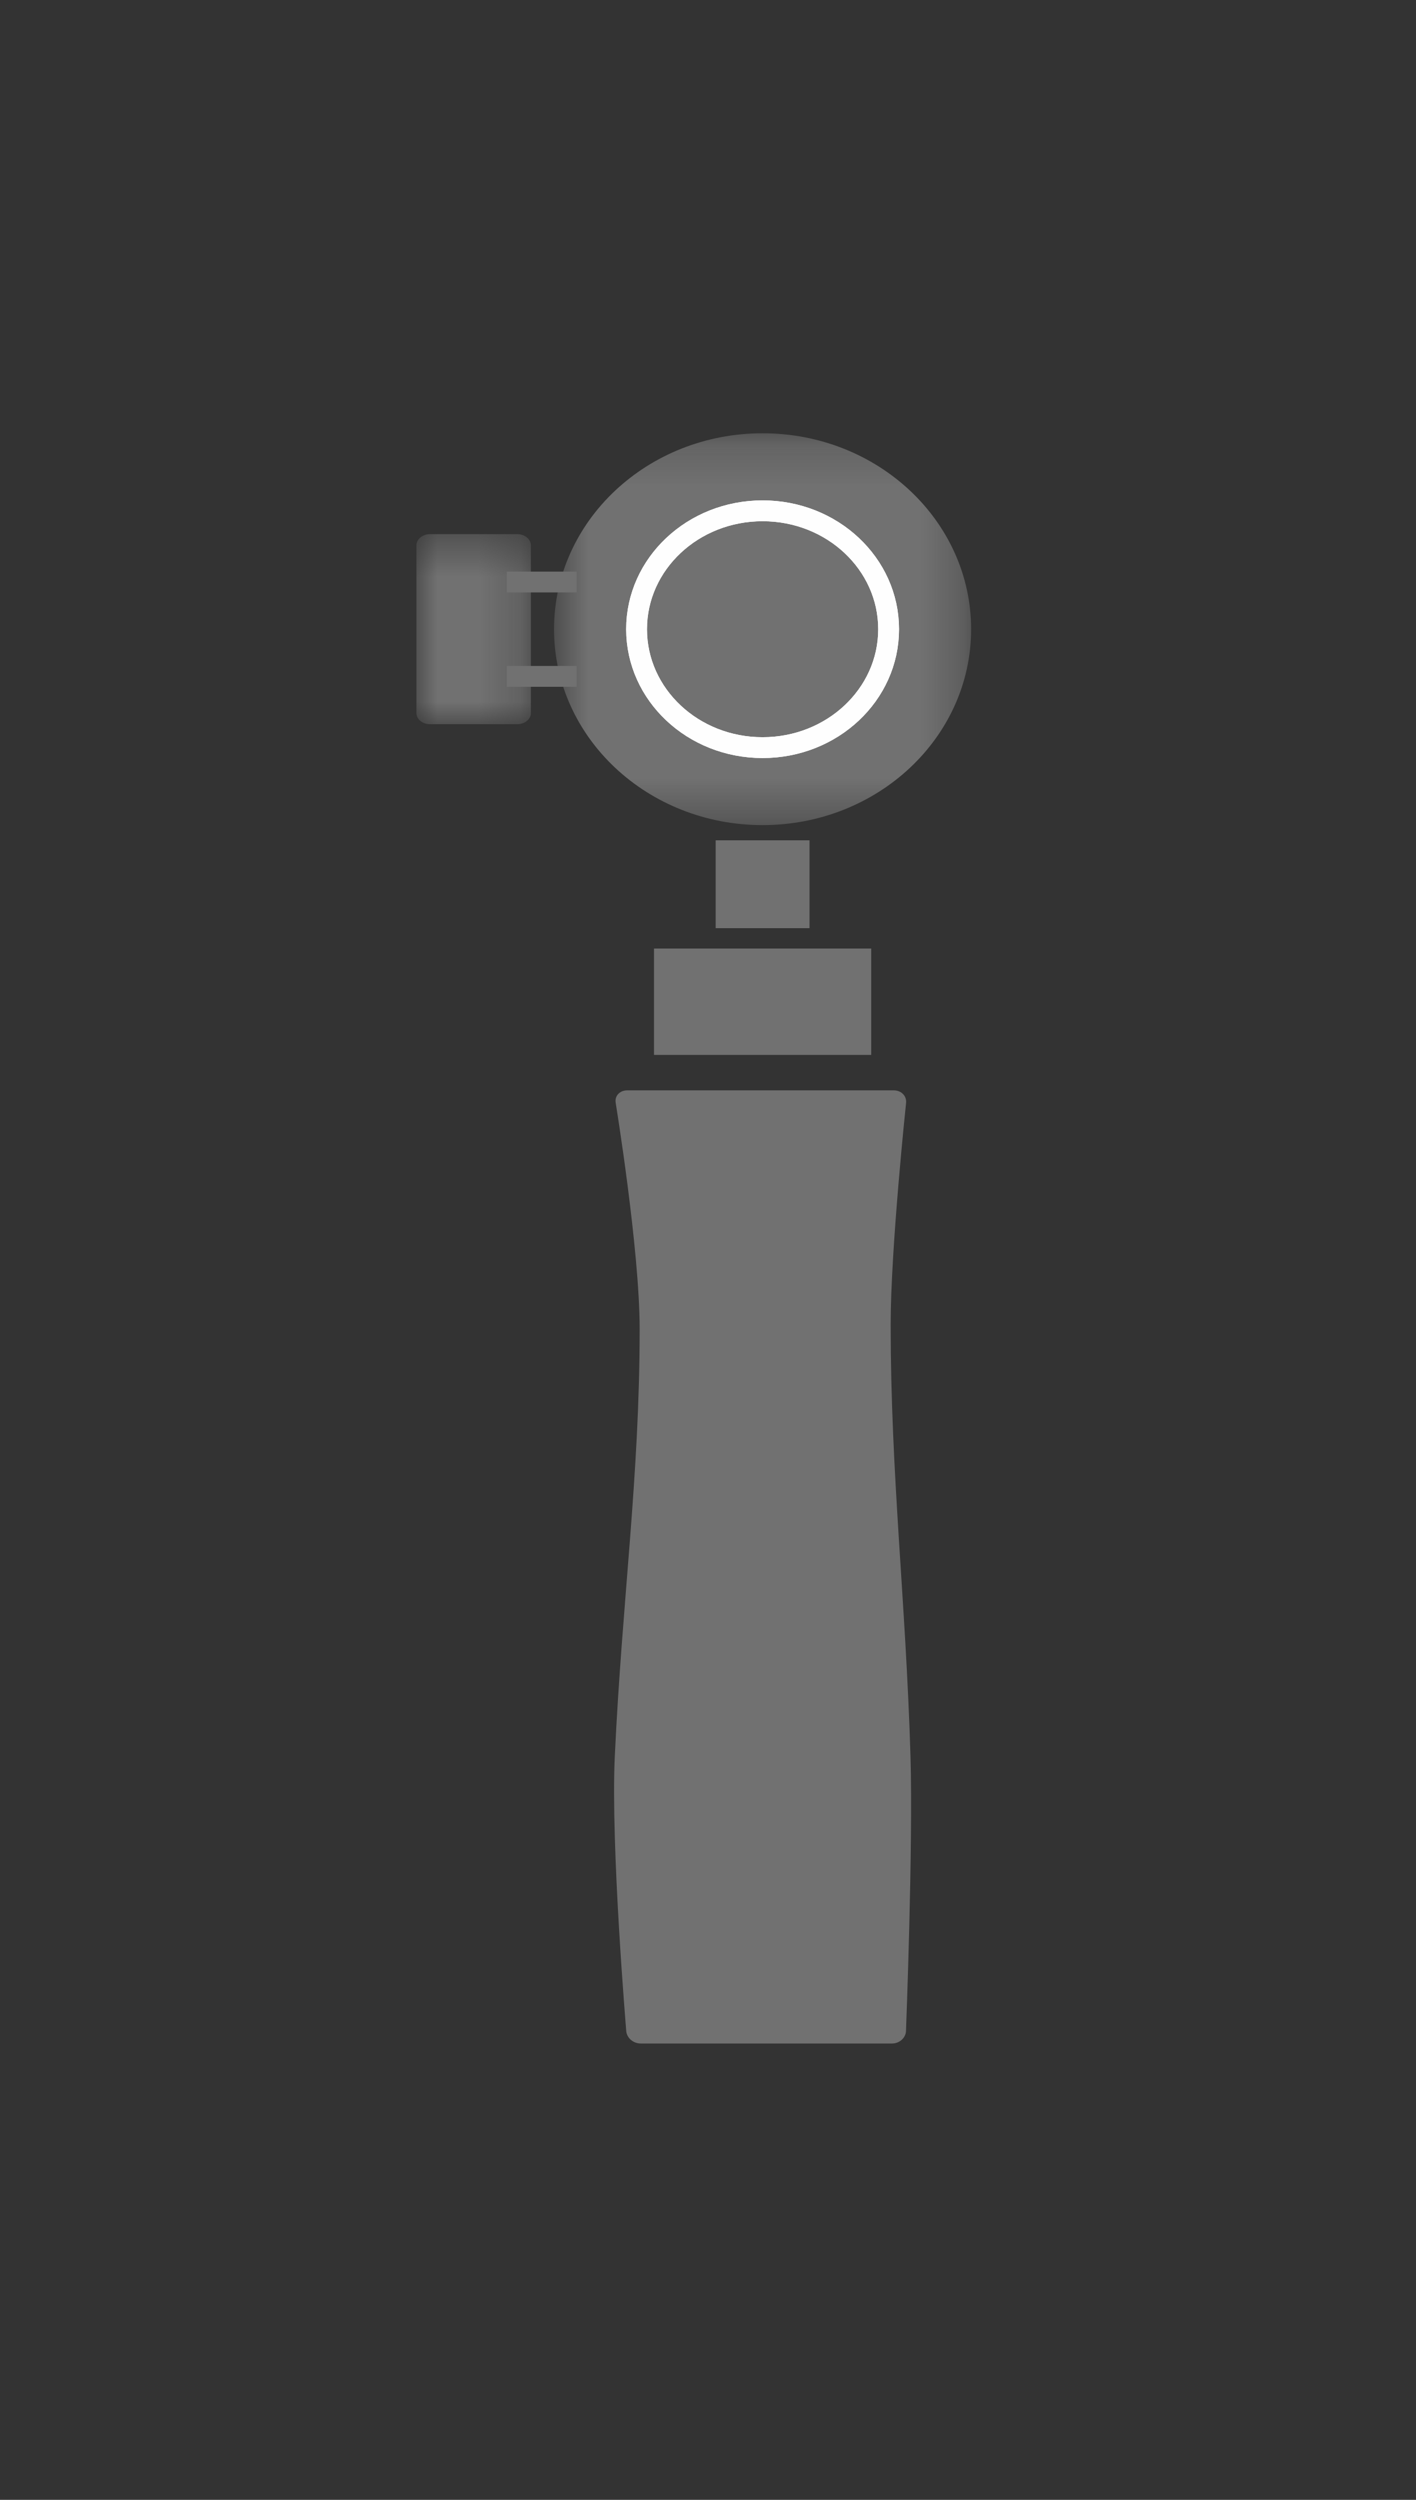 <?xml version="1.0" encoding="UTF-8"?>
<svg width="34px" height="60px" viewBox="0 0 34 60" version="1.1" xmlns="http://www.w3.org/2000/svg" xmlns:xlink="http://www.w3.org/1999/xlink">
    <rect x="0" y="0" width="34" height="60" fill="#333333" stroke="none"/>
    <!-- Generator: Sketch 40.3 (33839) - http://www.bohemiancoding.com/sketch -->
    <title>icon-osmo</title>
    <desc>Created with Sketch.</desc>
    <defs>
        <polygon id="path-1" points="10.699 9.611 10.699 0.207 0.685 0.207 0.685 9.611 10.699 9.611"></polygon>
        <polygon id="path-3" points="0 0.472 0 5.034 2.747 5.034 2.747 0.472"></polygon>
    </defs>
    <g id="导航" stroke="none" stroke-width="1" fill="none" fill-rule="evenodd">
        <g transform="translate(-655, -968)">
            <rect id="Rectangle-5" x="613" y="958" width="120" height="104"></rect>
            <g id="Page-1" transform="translate(665, 978)">
                <polygon id="Fill-1" fill="#717171" points="5.703 15.319 10.919 15.319 10.919 12.766 5.703 12.766"></polygon>
                <polygon id="Fill-2" fill="#717171" points="7.184 12.277 9.438 12.277 9.438 10.169 7.184 10.169"></polygon>
                <g id="Group-19" transform="translate(0, 0.193)">
                    <g id="Group-5" transform="translate(2.618, 0)">
                        <mask id="mask-2" fill="white">
                            <use xlink:href="#path-1"></use>
                        </mask>
                        <g id="Clip-4"></g>
                        <path d="M5.692,9.611 C2.928,9.611 0.685,7.506 0.685,4.909 C0.685,2.311 2.928,0.206 5.692,0.206 C8.457,0.206 10.7,2.311 10.7,4.909 C10.7,7.506 8.457,9.611 5.692,9.611" id="Fill-3" fill="#717171" mask="url(#mask-2)"></path>
                    </g>
                    <path d="M3.847,3.776 L2.169,3.776" id="Stroke-6" stroke="#717171" stroke-width="0.5"></path>
                    <path d="M3.847,6.041 L2.169,6.041" id="Stroke-8" stroke="#717171" stroke-width="0.5"></path>
                    <path d="M8.311,7.751 C6.638,7.751 5.285,6.479 5.285,4.909 C5.285,3.339 6.638,2.067 8.311,2.067 C9.983,2.067 11.337,3.339 11.337,4.909 C11.337,6.479 9.983,7.751 8.311,7.751 L8.311,7.751 Z" id="Stroke-10" stroke="#FEFEFE" stroke-width="0.5"></path>
                    <path d="M8.311,7.751 C6.638,7.751 5.285,6.479 5.285,4.909 C5.285,3.339 6.638,2.067 8.311,2.067 C9.983,2.067 11.337,3.339 11.337,4.909 C11.337,6.479 9.983,7.751 8.311,7.751 L8.311,7.751 Z" id="Stroke-12" stroke="#FEFEFE" stroke-width="0.5"></path>
                    <path d="M4.762,31.961 C4.938,28.215 5.359,25.255 5.359,21.707 C5.359,19.797 4.783,16.274 4.783,16.274 C4.756,16.11 4.881,15.977 5.061,15.977 L11.46,15.977 C11.64,15.977 11.773,16.11 11.756,16.279 C11.756,16.279 11.386,19.778 11.386,21.595 C11.386,25.208 11.749,28.203 11.862,31.961 C11.927,34.091 11.754,38.552 11.754,38.552 C11.749,38.718 11.597,38.854 11.417,38.854 L5.387,38.854 C5.205,38.854 5.048,38.72 5.037,38.552 C5.037,38.552 4.661,34.092 4.762,31.961" id="Fill-14" fill="#717171"></path>
                    <g id="Group-18" transform="translate(0, 2.155)">
                        <mask id="mask-4" fill="white">
                            <use xlink:href="#path-3"></use>
                        </mask>
                        <g id="Clip-17"></g>
                        <path d="M2.747,0.738 C2.747,0.592 2.599,0.472 2.421,0.472 L0.326,0.472 C0.145,0.472 -0.001,0.595 -0.001,0.738 L-0.001,4.769 C-0.001,4.916 0.147,5.034 0.326,5.034 L2.421,5.034 C2.601,5.034 2.747,4.913 2.747,4.769 L2.747,0.738 Z" id="Fill-16" fill="#717171" mask="url(#mask-4)"></path>
                    </g>
                </g>
            </g>
        </g>
    </g>
</svg>